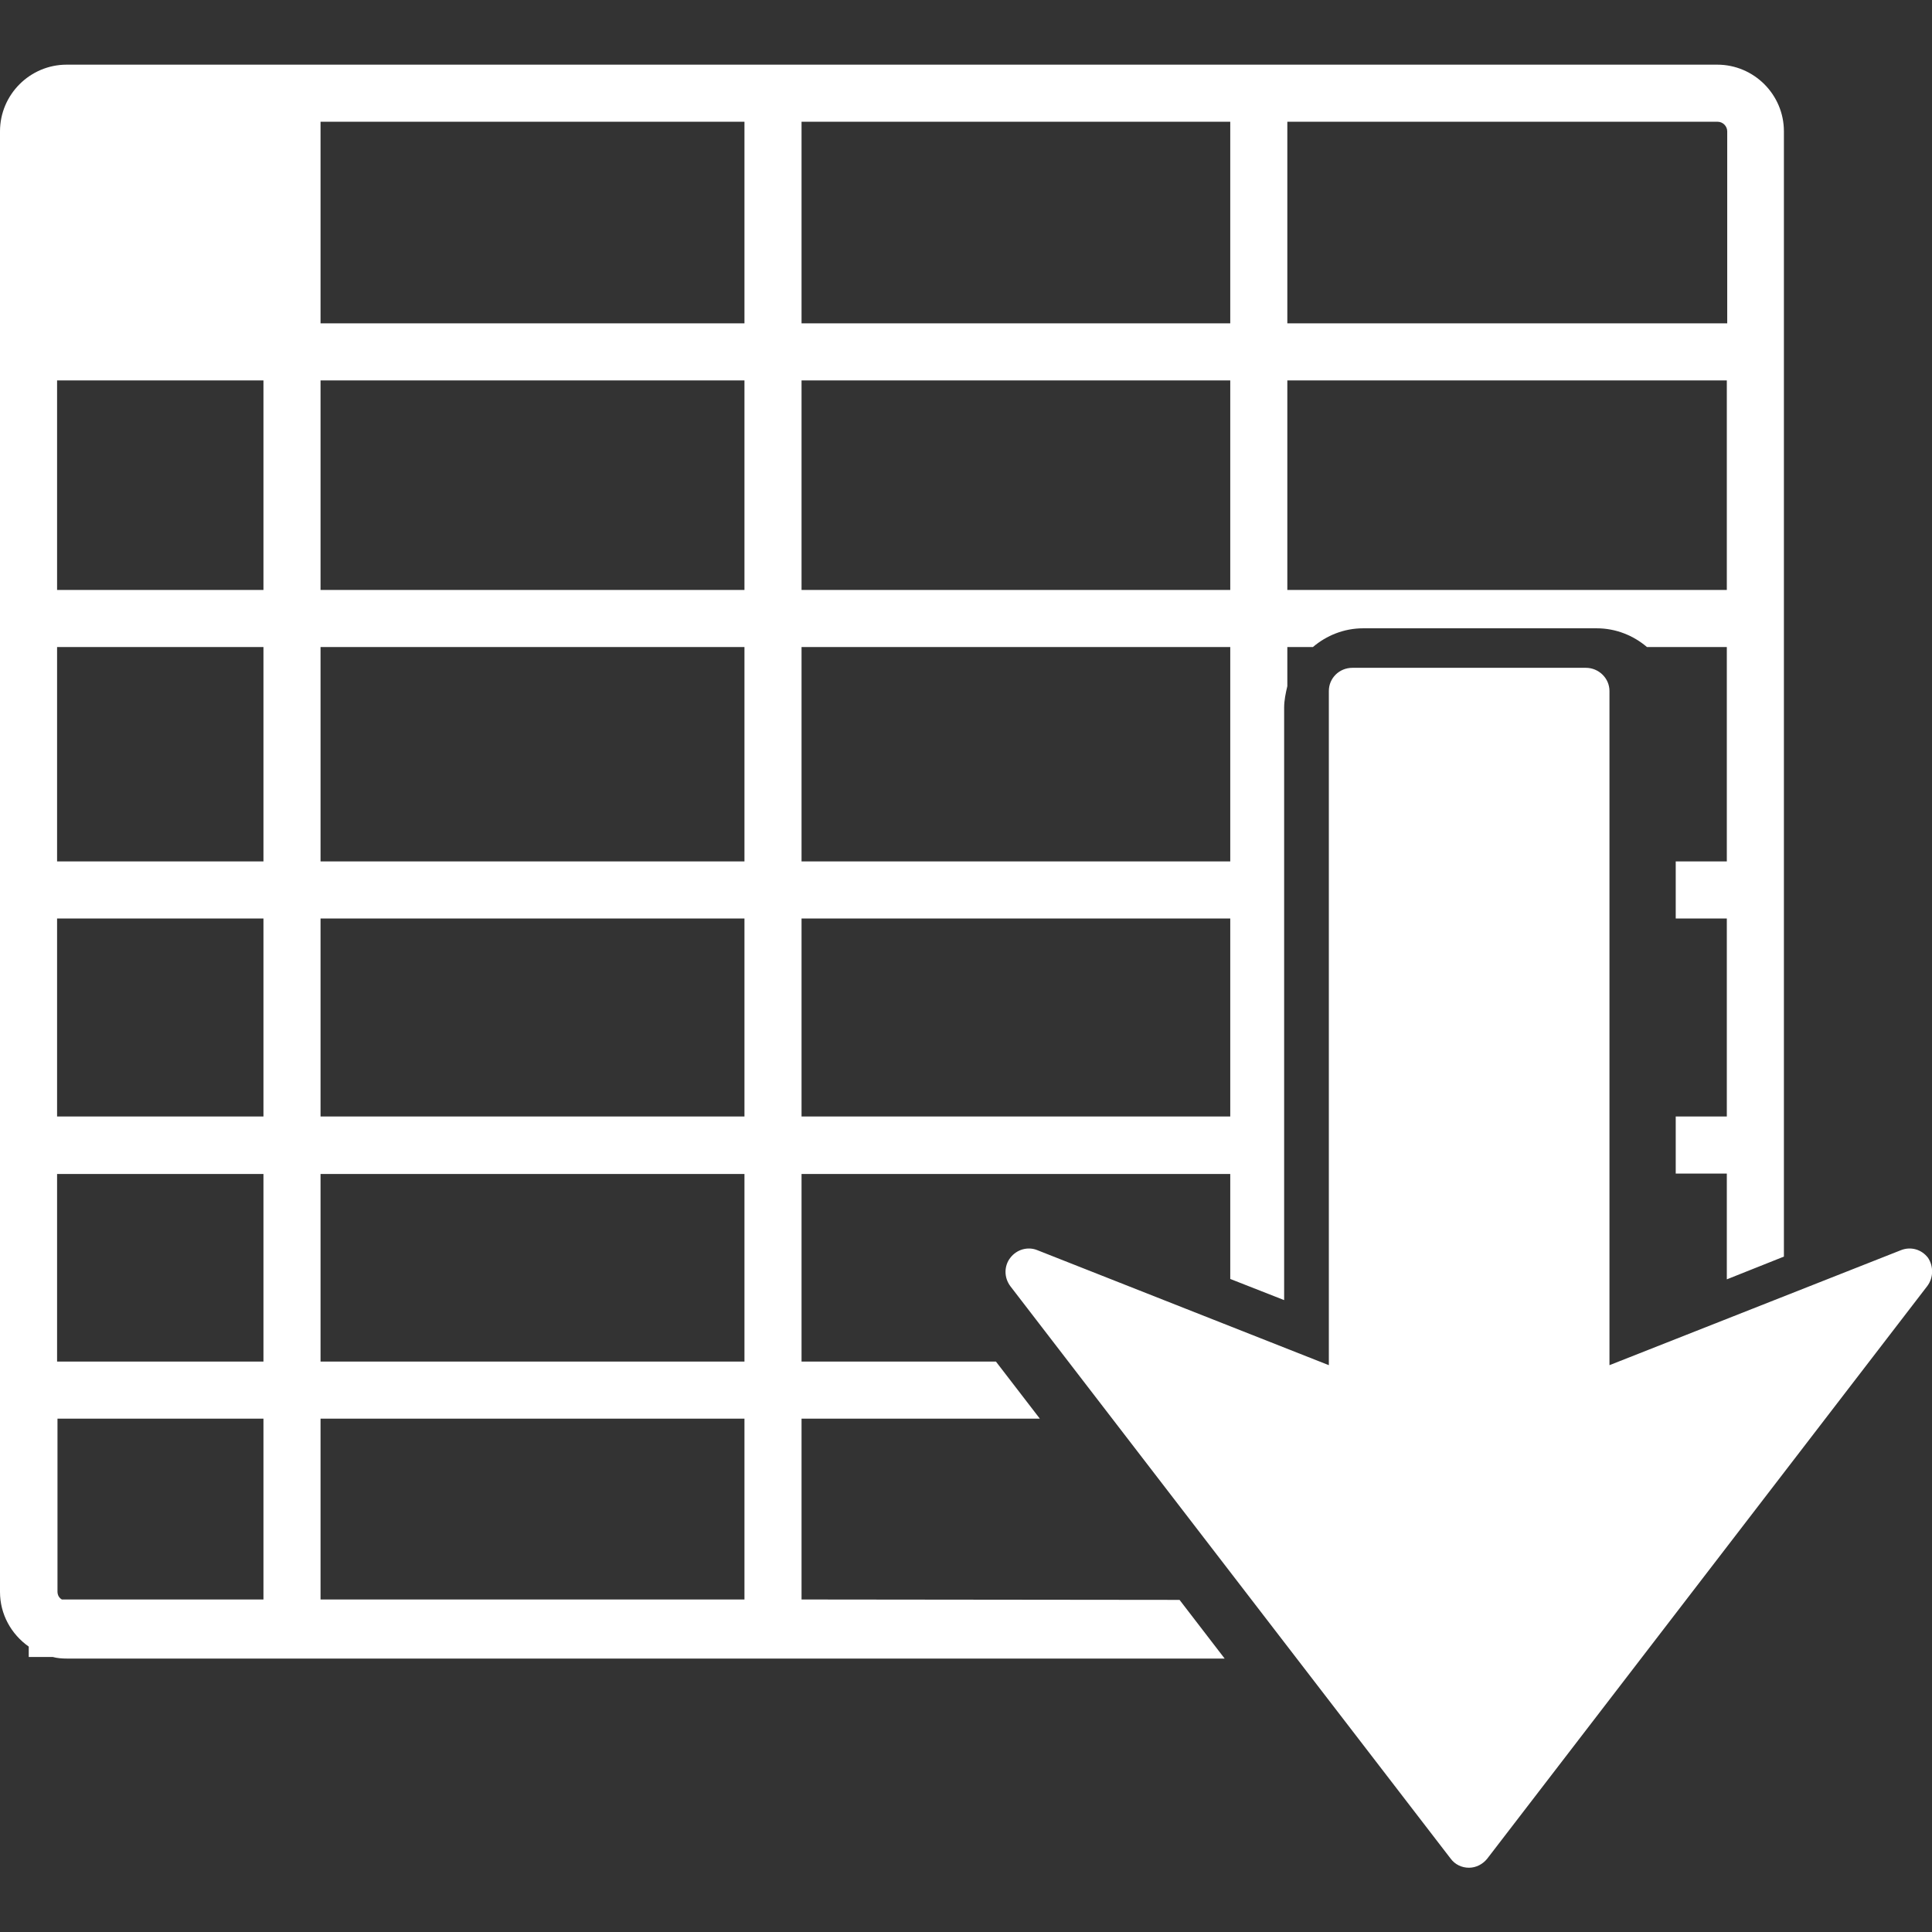 <?xml version="1.0" encoding="utf-8"?>
<!-- Generator: Adobe Illustrator 19.2.0, SVG Export Plug-In . SVG Version: 6.00 Build 0)  -->
<svg version="1.1" id="Capa_1" xmlns="http://www.w3.org/2000/svg" xmlns:xlink="http://www.w3.org/1999/xlink" x="0px" y="0px"
	 viewBox="0 0 484 484" style="enable-background:new 0 0 484 484;" xml:space="preserve">
<rect x="0" y="0" width="484" height="484" fill="#333333" stroke="none"/>
<style type="text/css">
	.st0{fill:#FFFFFF;}
</style>
<g>
	<path class="st0" d="M200.8,400.7v-45.3h59.7l-11-14.3h-48.7v-47h107.4v26.3l13.5,5.3V177.3c0-1.9,0.4-3.7,0.8-5.4v-9.8h6.4
		c3.4-2.9,7.8-4.7,12.6-4.7H400c4.8,0,9.2,1.8,12.6,4.7h20v53.7h-12.8v14.3h12.8v49.6h-12.8v14.3h12.8v26.5l14.3-5.7V32.9
		c0-9.2-7.5-16.7-16.7-16.7H16.7C7.5,16.2,0,23.7,0,32.9v365.9c0,5.6,2.8,10.6,7.2,13.7v2.6h6c1.1,0.3,2.3,0.4,3.6,0.4h290
		l-11.3-14.7L200.8,400.7L200.8,400.7z M322.5,30.5h107.8c1.3,0,2.4,1.1,2.4,2.4V81H322.5L322.5,30.5L322.5,30.5z M322.5,95.3h110.1
		v52.5H322.5V95.3z M200.8,30.5h107.4V81H200.8V30.5z M200.8,95.3h107.4v52.5H200.8V95.3z M200.8,162.1h107.4v53.7H200.8V162.1z
		 M200.8,230.1h107.4v49.6H200.8V230.1z M66,400.7H15.5c-0.7-0.4-1.1-1.1-1.1-2v-43.3H66V400.7z M66,341.1H14.3v-47H66V341.1z
		 M66,279.7H14.3v-49.6H66V279.7z M66,215.8H14.3v-53.7H66V215.8z M66,147.8H14.3V95.3H66V147.8z M186.5,400.7H80.3v-45.3h106.2
		V400.7z M186.5,341.1H80.3v-47h106.2V341.1z M186.5,279.7H80.3v-49.6h106.2V279.7z M186.5,215.8H80.3v-53.7h106.2V215.8z
		 M186.5,147.8H80.3V95.3h106.2V147.8z M186.5,81H80.3V30.5h106.2V81z M482.8,322.2L372.6,465.6c-1.1,1.4-2.8,2.3-4.6,2.3
		c-1.8,0-3.5-0.8-4.6-2.3L253.1,322.2c-0.8-1.1-1.2-2.3-1.2-3.6c0-1.2,0.4-2.5,1.2-3.5c1.6-2.1,4.4-2.9,6.8-1.9l73,28.8V173.1
		c0-3.2,2.6-5.8,5.9-5.8h58.5c3.2,0,5.9,2.6,5.9,5.8V342l73-28.8c2.5-1,5.2-0.2,6.8,1.9C484.4,317.2,484.4,320.1,482.8,322.2z"/>
</g>
</svg>
